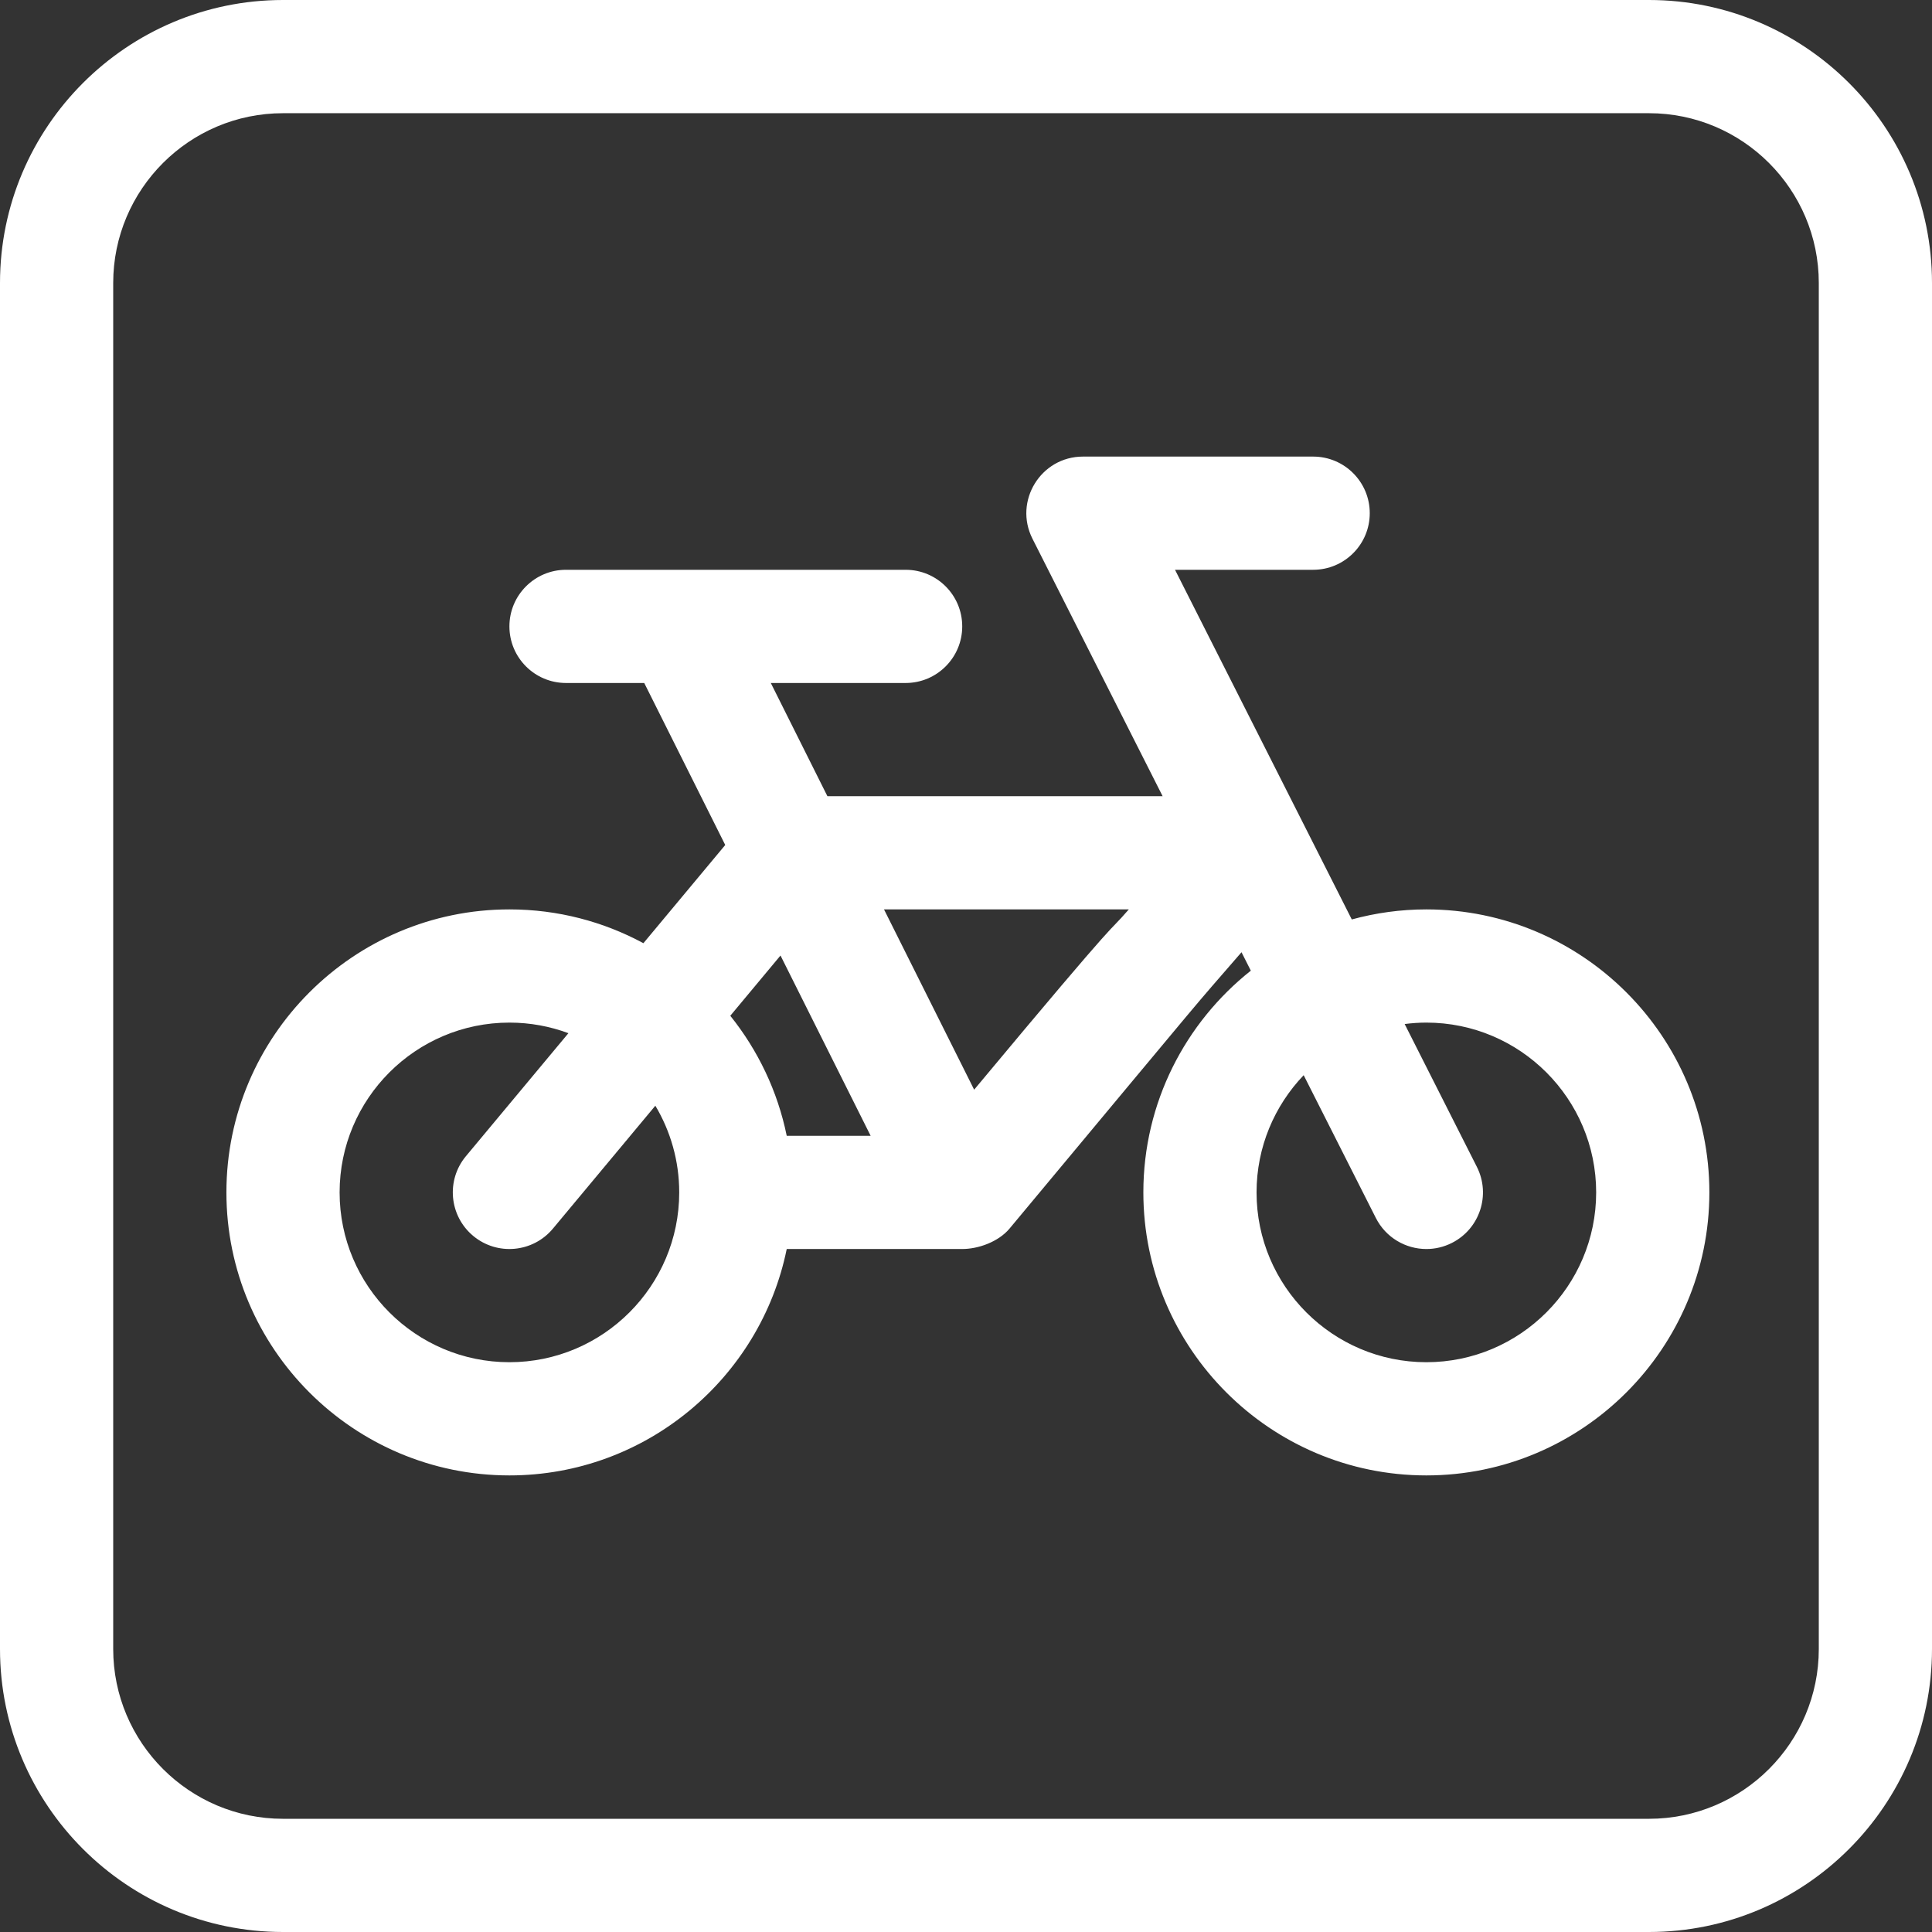 <?xml version="1.0" encoding="iso-8859-1"?>
<!-- Generator: Adobe Illustrator 19.0.0, SVG Export Plug-In . SVG Version: 6.00 Build 0)  -->
<svg version="1.1" id="Layer_1" xmlns="http://www.w3.org/2000/svg" xmlns:xlink="http://www.w3.org/1999/xlink" x="0px" y="0px"
	 viewBox="0 0 512 512" style="enable-background:new 0 0 512 512;" xml:space="preserve">
<rect x="0" y="0" width="512" height="512" fill="#333333" stroke="none"/>
<g>
	<g>
		<path fill="#ffffff" d="M378,241c-6.84,0-13.462,0.938-19.763,2.662L311.392,151H348c8.284,0,15-6.716,15-15s-6.716-15-15-15h-61
			c-11.178,0-18.418,11.815-13.387,21.768L308.109,211h-88.838l-15-30H240c8.284,0,15-6.716,15-15s-6.716-15-15-15h-90
			c-8.284,0-15,6.716-15,15s6.716,15,15,15h20.729l21.467,42.933l-21.687,26.024C159.933,244.248,147.839,241,135,241
			c-41.355,0-75,33.645-75,75c0,41.355,33.645,75,75,75c36.22,0,66.522-25.808,73.491-60h46.429
			c4.276,0.034,9.657-1.889,12.604-5.397c57.468-68.962,46.501-55.958,61.49-73.253l2.469,4.885
			C314.149,270.984,303,292.208,303,316c0,41.355,33.645,75,75,75c41.355,0,75-33.645,75-75C453,274.645,419.355,241,378,241z
			 M135,361c-24.813,0-45-20.187-45-45s20.187-45,45-45c5.496,0,10.763,0.994,15.636,2.806l-27.159,32.591
			c-5.304,6.364-4.443,15.823,1.921,21.126c6.365,5.304,15.822,4.444,21.126-1.92l27.149-32.579
			C177.686,299.754,180,307.611,180,316C180,340.813,159.813,361,135,361z M208.491,301c-2.417-11.858-7.652-22.697-14.956-31.811
			l13.306-15.967L230.73,301H208.491z M258.159,288.778L234.27,241h64.88C292.588,248.573,299.737,238.884,258.159,288.778z
			 M378,361c-24.813,0-45-20.187-45-45c0-12.039,4.761-22.979,12.488-31.063l19.125,37.831c2.641,5.224,7.92,8.236,13.398,8.236
			c2.275,0,4.586-0.52,6.756-1.617c7.394-3.738,10.356-12.761,6.619-20.154L372.25,271.38c1.885-0.242,3.801-0.38,5.75-0.38
			c24.813,0,45,20.187,45,45S402.813,361,378,361z"/>
	</g>
</g>
<g>
	<g>
		<path fill="#ffffff" d="M437,0H75C33.645,0,0,33.645,0,75v362c0,41.355,33.645,75,75,75h362c41.355,0,75-33.645,75-75V75
			C512,33.645,478.355,0,437,0z M482,437c0,24.813-20.187,45-45,45H75c-24.813,0-45-20.187-45-45V75c0-24.813,20.187-45,45-45h362
			c24.813,0,45,20.187,45,45V437z"/>
	</g>
</g>
<g>
</g>
<g>
</g>
<g>
</g>
<g>
</g>
<g>
</g>
<g>
</g>
<g>
</g>
<g>
</g>
<g>
</g>
<g>
</g>
<g>
</g>
<g>
</g>
<g>
</g>
<g>
</g>
<g>
</g>
</svg>
